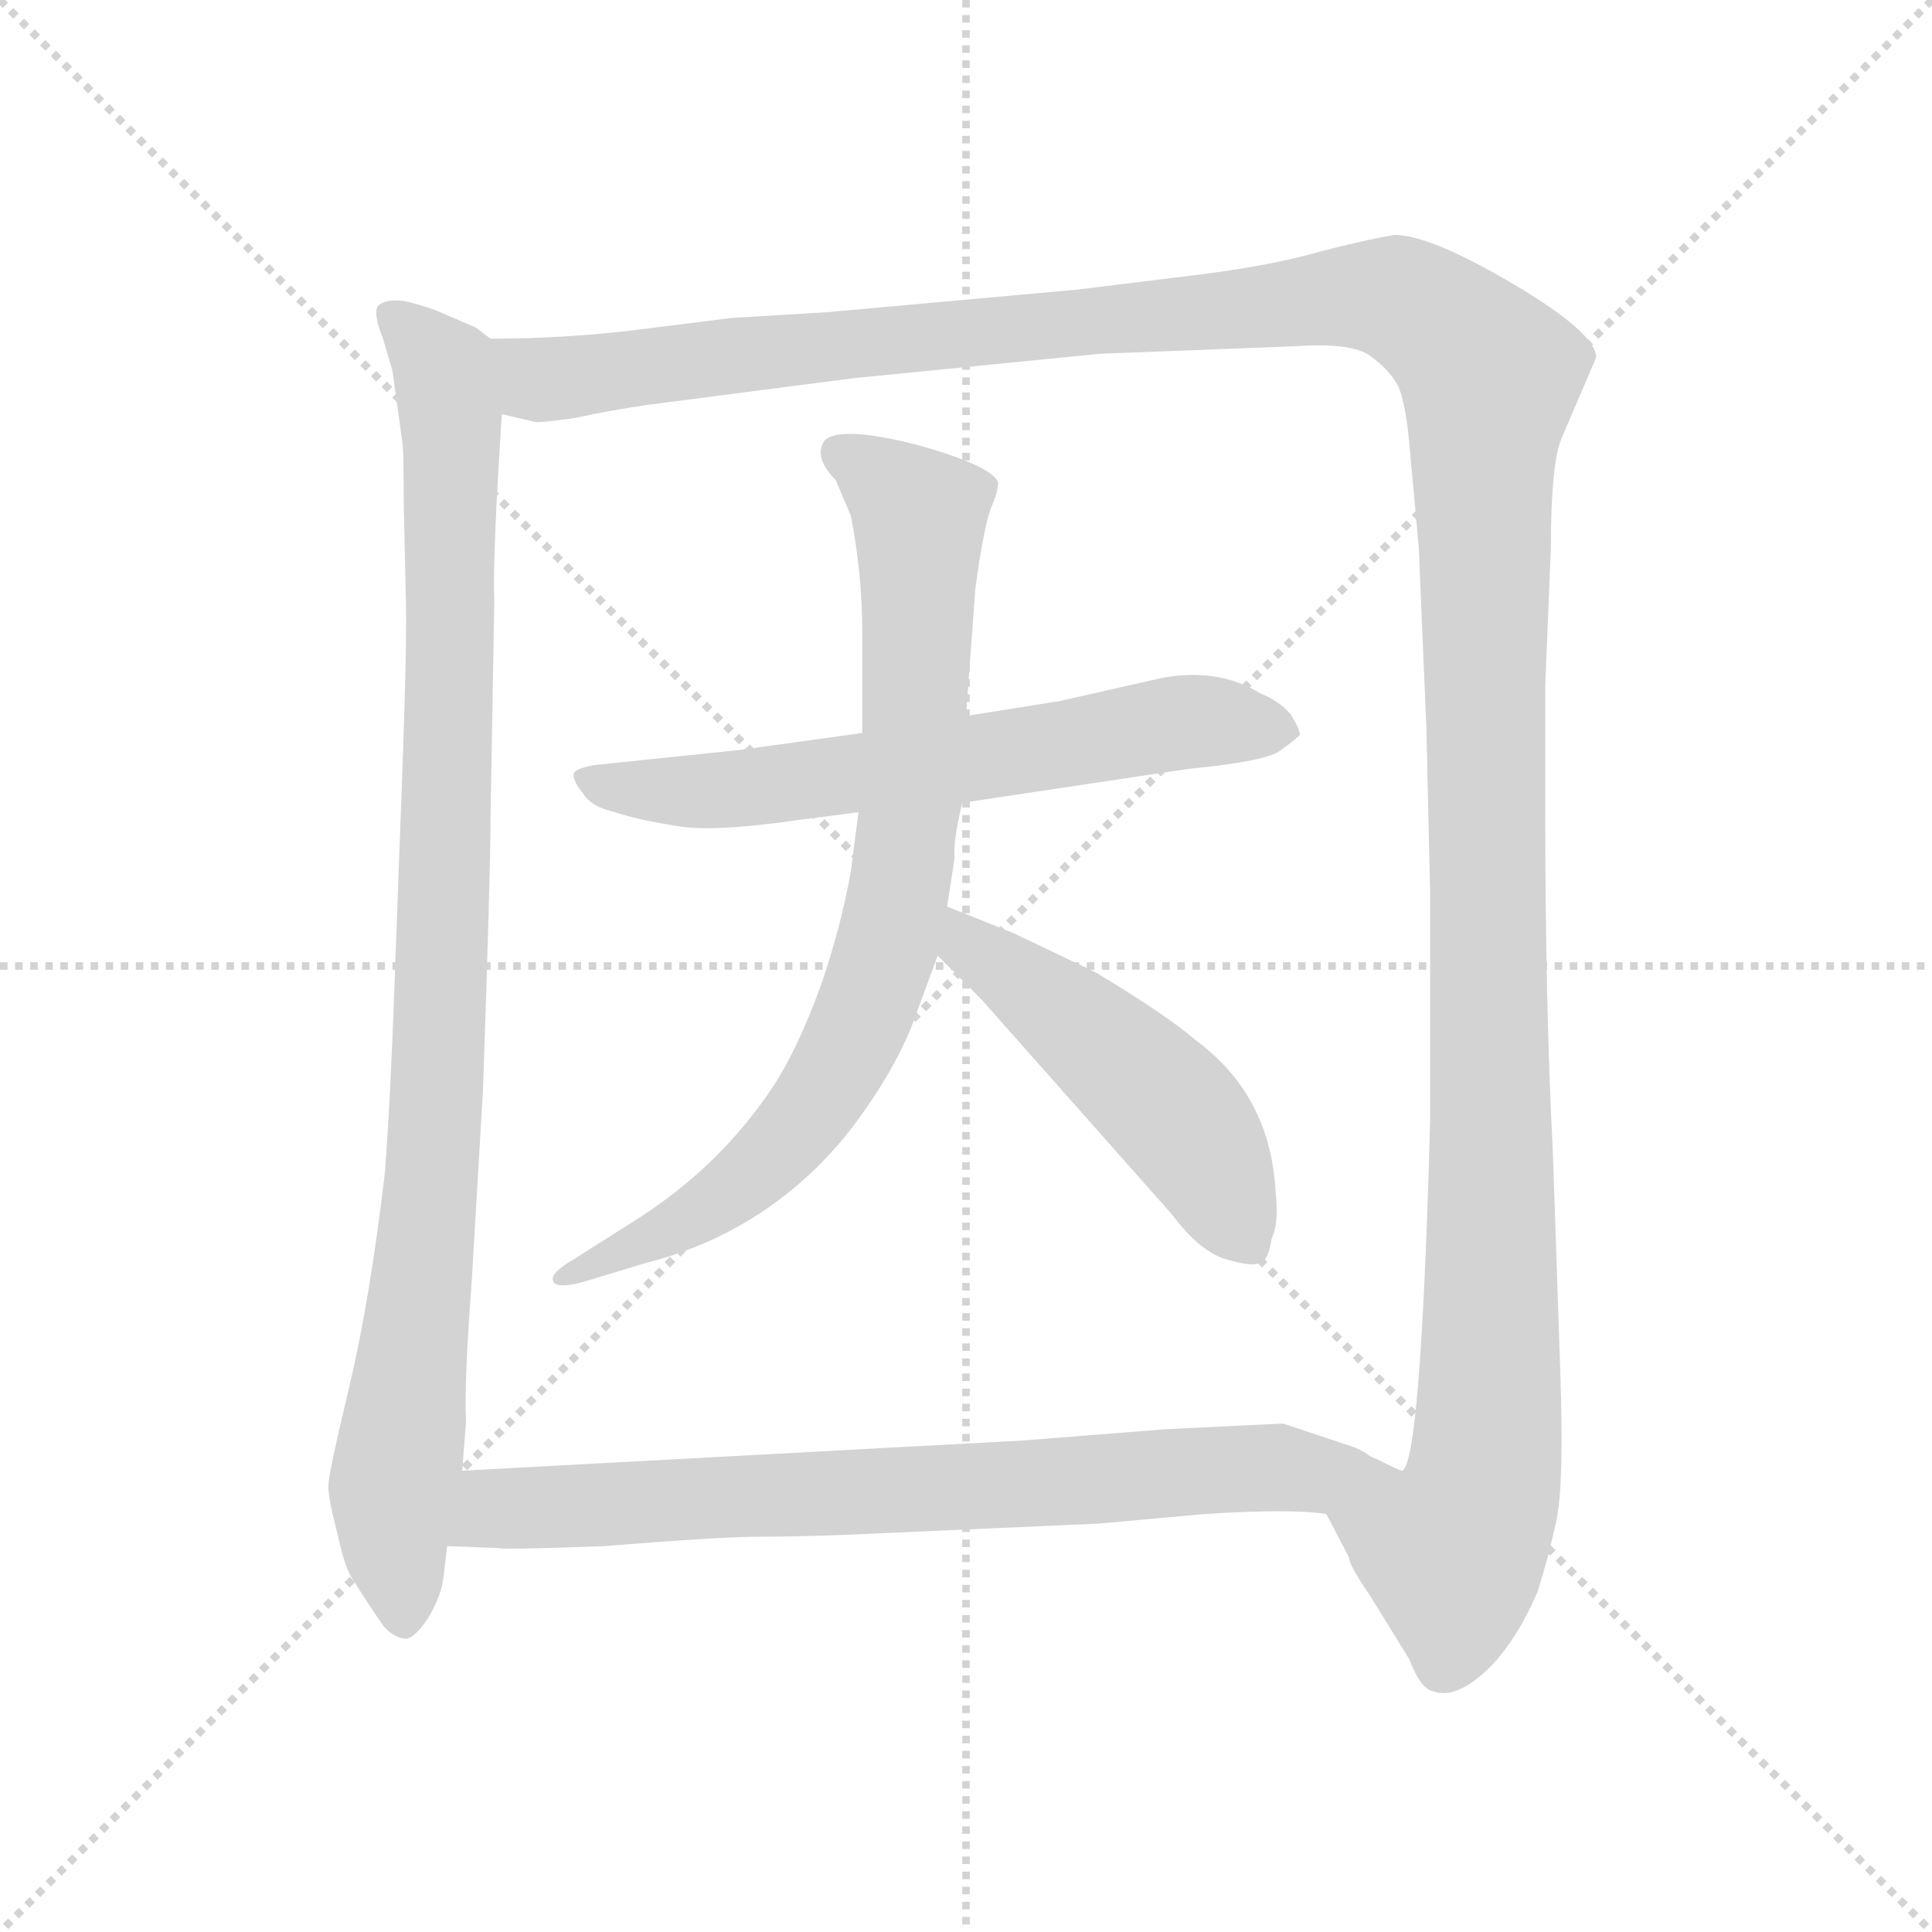 <svg xmlns="http://www.w3.org/2000/svg" version="1.1" viewBox="0 0 1024 1024">
  <g stroke="lightgray" stroke-dasharray="1,1" stroke-width="1" transform="scale(4, 4)">
    <line x1="0" y1="0" x2="256" y2="256" />
    <line x1="256" y1="0" x2="0" y2="256" />
    <line x1="128" y1="0" x2="128" y2="256" />
    <line x1="0" y1="128" x2="256" y2="128" />
  </g>
  <g transform="scale(1.0, -1.0) translate(0.0, -811.50)">
    <style type="text/css">
      
        @keyframes keyframes0 {
          from {
            stroke: blue;
            stroke-dashoffset: 959;
            stroke-width: 128;
          }
          76% {
            animation-timing-function: step-end;
            stroke: blue;
            stroke-dashoffset: 0;
            stroke-width: 128;
          }
          to {
            stroke: black;
            stroke-width: 1024;
          }
        }
        #make-me-a-hanzi-animation-0 {
          animation: keyframes0 1.03s both;
          animation-delay: 0s;
          animation-timing-function: linear;
        }
      
        @keyframes keyframes1 {
          from {
            stroke: blue;
            stroke-dashoffset: 1501;
            stroke-width: 128;
          }
          83% {
            animation-timing-function: step-end;
            stroke: blue;
            stroke-dashoffset: 0;
            stroke-width: 128;
          }
          to {
            stroke: black;
            stroke-width: 1024;
          }
        }
        #make-me-a-hanzi-animation-1 {
          animation: keyframes1 1.472s both;
          animation-delay: 1.03s;
          animation-timing-function: linear;
        }
      
        @keyframes keyframes2 {
          from {
            stroke: blue;
            stroke-dashoffset: 627;
            stroke-width: 128;
          }
          67% {
            animation-timing-function: step-end;
            stroke: blue;
            stroke-dashoffset: 0;
            stroke-width: 128;
          }
          to {
            stroke: black;
            stroke-width: 1024;
          }
        }
        #make-me-a-hanzi-animation-2 {
          animation: keyframes2 0.76s both;
          animation-delay: 2.502s;
          animation-timing-function: linear;
        }
      
        @keyframes keyframes3 {
          from {
            stroke: blue;
            stroke-dashoffset: 795;
            stroke-width: 128;
          }
          72% {
            animation-timing-function: step-end;
            stroke: blue;
            stroke-dashoffset: 0;
            stroke-width: 128;
          }
          to {
            stroke: black;
            stroke-width: 1024;
          }
        }
        #make-me-a-hanzi-animation-3 {
          animation: keyframes3 0.897s both;
          animation-delay: 3.262s;
          animation-timing-function: linear;
        }
      
        @keyframes keyframes4 {
          from {
            stroke: blue;
            stroke-dashoffset: 493;
            stroke-width: 128;
          }
          62% {
            animation-timing-function: step-end;
            stroke: blue;
            stroke-dashoffset: 0;
            stroke-width: 128;
          }
          to {
            stroke: black;
            stroke-width: 1024;
          }
        }
        #make-me-a-hanzi-animation-4 {
          animation: keyframes4 0.651s both;
          animation-delay: 4.159s;
          animation-timing-function: linear;
        }
      
        @keyframes keyframes5 {
          from {
            stroke: blue;
            stroke-dashoffset: 727;
            stroke-width: 128;
          }
          70% {
            animation-timing-function: step-end;
            stroke: blue;
            stroke-dashoffset: 0;
            stroke-width: 128;
          }
          to {
            stroke: black;
            stroke-width: 1024;
          }
        }
        #make-me-a-hanzi-animation-5 {
          animation: keyframes5 0.842s both;
          animation-delay: 4.81s;
          animation-timing-function: linear;
        }
      
    </style>
    
      <path d="M 252 638 L 231 647 Q 223 650 214 652 Q 205 653 201 650 Q 197 647 203 632 L 208 615 L 213 579 Q 214 575 214 544 L 215 499 Q 216 476 213 396 L 209 287 Q 207 230 204 190 Q 196 122 185 76 Q 174 30 174 24 Q 174 17 179 -2 Q 183 -21 188 -27 Q 192 -34 203 -50 Q 208 -56 214 -57 Q 219 -58 227 -46 Q 234 -34 235 -25 L 237 -8 L 245 32 L 247 58 Q 246 79 250 132 L 256 234 Q 260 349 260 379 L 262 493 Q 261 516 266 592 C 268 622 268 627 260 632 L 252 638 Z" fill="lightgray" />
    
      <path d="M 703 9 L 715 -14 Q 715 -18 726 -34 L 747 -68 Q 753 -84 760 -85 Q 768 -88 779 -81 Q 800 -67 815 -32 Q 821 -13 825 6 Q 829 25 827 84 L 823 202 Q 819 279 819 387 L 819 448 L 822 521 Q 822 567 828 580 L 846 622 Q 846 635 802 661 Q 758 687 739 687 Q 722 684 699 678 Q 675 671 636 666 L 571 658 L 438 646 L 388 643 L 340 637 Q 301 632 260 632 C 230 631 236 593 266 592 L 283 588 Q 284 587 305 590 Q 323 594 344 597 L 452 611 L 583 624 L 687 628 Q 716 630 726 623 Q 736 616 741 607 Q 745 598 747 576 L 752 521 L 756 426 L 758 338 L 758 217 Q 753 34 743 32 Q 742 32 730 38 Q 718 43 716 45 C 686 48 689 36 703 9 Z" fill="lightgray" />
    
      <path d="M 392 414 L 315 406 Q 304 404 304 401 Q 304 397 309 391 Q 313 384 326 381 Q 338 377 357 374 Q 376 370 424 377 L 455 381 L 510 386 L 630 404 Q 672 408 679 414 Q 686 419 689 422 Q 689 425 684 433 Q 678 440 668 444 Q 645 458 615 452 L 562 440 L 512 432 L 457 423 L 392 414 Z" fill="lightgray" />
    
      <path d="M 455 381 L 451 350 Q 446 321 435 289 Q 423 256 410 236 Q 381 192 334 163 L 304 144 Q 292 137 293 133 Q 294 128 309 132 L 342 142 Q 405 158 447 208 Q 471 238 483 267 L 497 305 L 502 331 L 506 357 Q 505 365 510 386 L 512 432 L 517 500 Q 522 536 526 544 Q 529 551 529 556 Q 525 565 485 576 Q 445 586 437 578 Q 431 569 443 557 L 451 538 Q 457 507 457 477 L 457 423 L 455 381 Z" fill="lightgray" />
    
      <path d="M 497 305 L 520 282 L 621 168 Q 636 148 650 144 Q 664 140 667 142 Q 672 142 674 155 Q 678 163 676 181 Q 673 231 634 260 Q 619 273 581 296 L 537 317 L 502 331 C 474 342 476 326 497 305 Z" fill="lightgray" />
    
      <path d="M 237 -8 L 264 -9 Q 265 -10 320 -8 Q 382 -3 402 -3 Q 421 -3 448 -2 L 583 4 L 638 9 Q 685 12 703 9 C 733 6 744 36 716 45 L 680 57 L 618 54 L 542 48 L 245 32 C 215 30 207 -7 237 -8 Z" fill="lightgray" />
    
    
      <clipPath id="make-me-a-hanzi-clip-0">
        <path d="M 252 638 L 231 647 Q 223 650 214 652 Q 205 653 201 650 Q 197 647 203 632 L 208 615 L 213 579 Q 214 575 214 544 L 215 499 Q 216 476 213 396 L 209 287 Q 207 230 204 190 Q 196 122 185 76 Q 174 30 174 24 Q 174 17 179 -2 Q 183 -21 188 -27 Q 192 -34 203 -50 Q 208 -56 214 -57 Q 219 -58 227 -46 Q 234 -34 235 -25 L 237 -8 L 245 32 L 247 58 Q 246 79 250 132 L 256 234 Q 260 349 260 379 L 262 493 Q 261 516 266 592 C 268 622 268 627 260 632 L 252 638 Z" />
      </clipPath>
      <path clip-path="url(#make-me-a-hanzi-clip-0)" d="M 208 645 L 235 613 L 240 583 L 232 228 L 208 23 L 213 -46" fill="none" id="make-me-a-hanzi-animation-0" stroke-dasharray="831 1662" stroke-linecap="round" />
    
      <clipPath id="make-me-a-hanzi-clip-1">
        <path d="M 703 9 L 715 -14 Q 715 -18 726 -34 L 747 -68 Q 753 -84 760 -85 Q 768 -88 779 -81 Q 800 -67 815 -32 Q 821 -13 825 6 Q 829 25 827 84 L 823 202 Q 819 279 819 387 L 819 448 L 822 521 Q 822 567 828 580 L 846 622 Q 846 635 802 661 Q 758 687 739 687 Q 722 684 699 678 Q 675 671 636 666 L 571 658 L 438 646 L 388 643 L 340 637 Q 301 632 260 632 C 230 631 236 593 266 592 L 283 588 Q 284 587 305 590 Q 323 594 344 597 L 452 611 L 583 624 L 687 628 Q 716 630 726 623 Q 736 616 741 607 Q 745 598 747 576 L 752 521 L 756 426 L 758 338 L 758 217 Q 753 34 743 32 Q 742 32 730 38 Q 718 43 716 45 C 686 48 689 36 703 9 Z" />
      </clipPath>
      <path clip-path="url(#make-me-a-hanzi-clip-1)" d="M 267 626 L 286 610 L 727 655 L 762 641 L 789 613 L 789 52 L 784 17 L 770 -10 L 736 4 L 721 37" fill="none" id="make-me-a-hanzi-animation-1" stroke-dasharray="1373 2746" stroke-linecap="round" />
    
      <clipPath id="make-me-a-hanzi-clip-2">
        <path d="M 392 414 L 315 406 Q 304 404 304 401 Q 304 397 309 391 Q 313 384 326 381 Q 338 377 357 374 Q 376 370 424 377 L 455 381 L 510 386 L 630 404 Q 672 408 679 414 Q 686 419 689 422 Q 689 425 684 433 Q 678 440 668 444 Q 645 458 615 452 L 562 440 L 512 432 L 457 423 L 392 414 Z" />
      </clipPath>
      <path clip-path="url(#make-me-a-hanzi-clip-2)" d="M 312 399 L 337 393 L 396 393 L 625 429 L 679 424" fill="none" id="make-me-a-hanzi-animation-2" stroke-dasharray="499 998" stroke-linecap="round" />
    
      <clipPath id="make-me-a-hanzi-clip-3">
        <path d="M 455 381 L 451 350 Q 446 321 435 289 Q 423 256 410 236 Q 381 192 334 163 L 304 144 Q 292 137 293 133 Q 294 128 309 132 L 342 142 Q 405 158 447 208 Q 471 238 483 267 L 497 305 L 502 331 L 506 357 Q 505 365 510 386 L 512 432 L 517 500 Q 522 536 526 544 Q 529 551 529 556 Q 525 565 485 576 Q 445 586 437 578 Q 431 569 443 557 L 451 538 Q 457 507 457 477 L 457 423 L 455 381 Z" />
      </clipPath>
      <path clip-path="url(#make-me-a-hanzi-clip-3)" d="M 444 572 L 473 553 L 487 535 L 483 382 L 461 282 L 433 228 L 396 186 L 360 162 L 299 138" fill="none" id="make-me-a-hanzi-animation-3" stroke-dasharray="667 1334" stroke-linecap="round" />
    
      <clipPath id="make-me-a-hanzi-clip-4">
        <path d="M 497 305 L 520 282 L 621 168 Q 636 148 650 144 Q 664 140 667 142 Q 672 142 674 155 Q 678 163 676 181 Q 673 231 634 260 Q 619 273 581 296 L 537 317 L 502 331 C 474 342 476 326 497 305 Z" />
      </clipPath>
      <path clip-path="url(#make-me-a-hanzi-clip-4)" d="M 506 324 L 514 310 L 617 228 L 663 152" fill="none" id="make-me-a-hanzi-animation-4" stroke-dasharray="365 730" stroke-linecap="round" />
    
      <clipPath id="make-me-a-hanzi-clip-5">
        <path d="M 237 -8 L 264 -9 Q 265 -10 320 -8 Q 382 -3 402 -3 Q 421 -3 448 -2 L 583 4 L 638 9 Q 685 12 703 9 C 733 6 744 36 716 45 L 680 57 L 618 54 L 542 48 L 245 32 C 215 30 207 -7 237 -8 Z" />
      </clipPath>
      <path clip-path="url(#make-me-a-hanzi-clip-5)" d="M 244 -2 L 262 12 L 688 32 L 708 41" fill="none" id="make-me-a-hanzi-animation-5" stroke-dasharray="599 1198" stroke-linecap="round" />
    
  </g>
</svg>